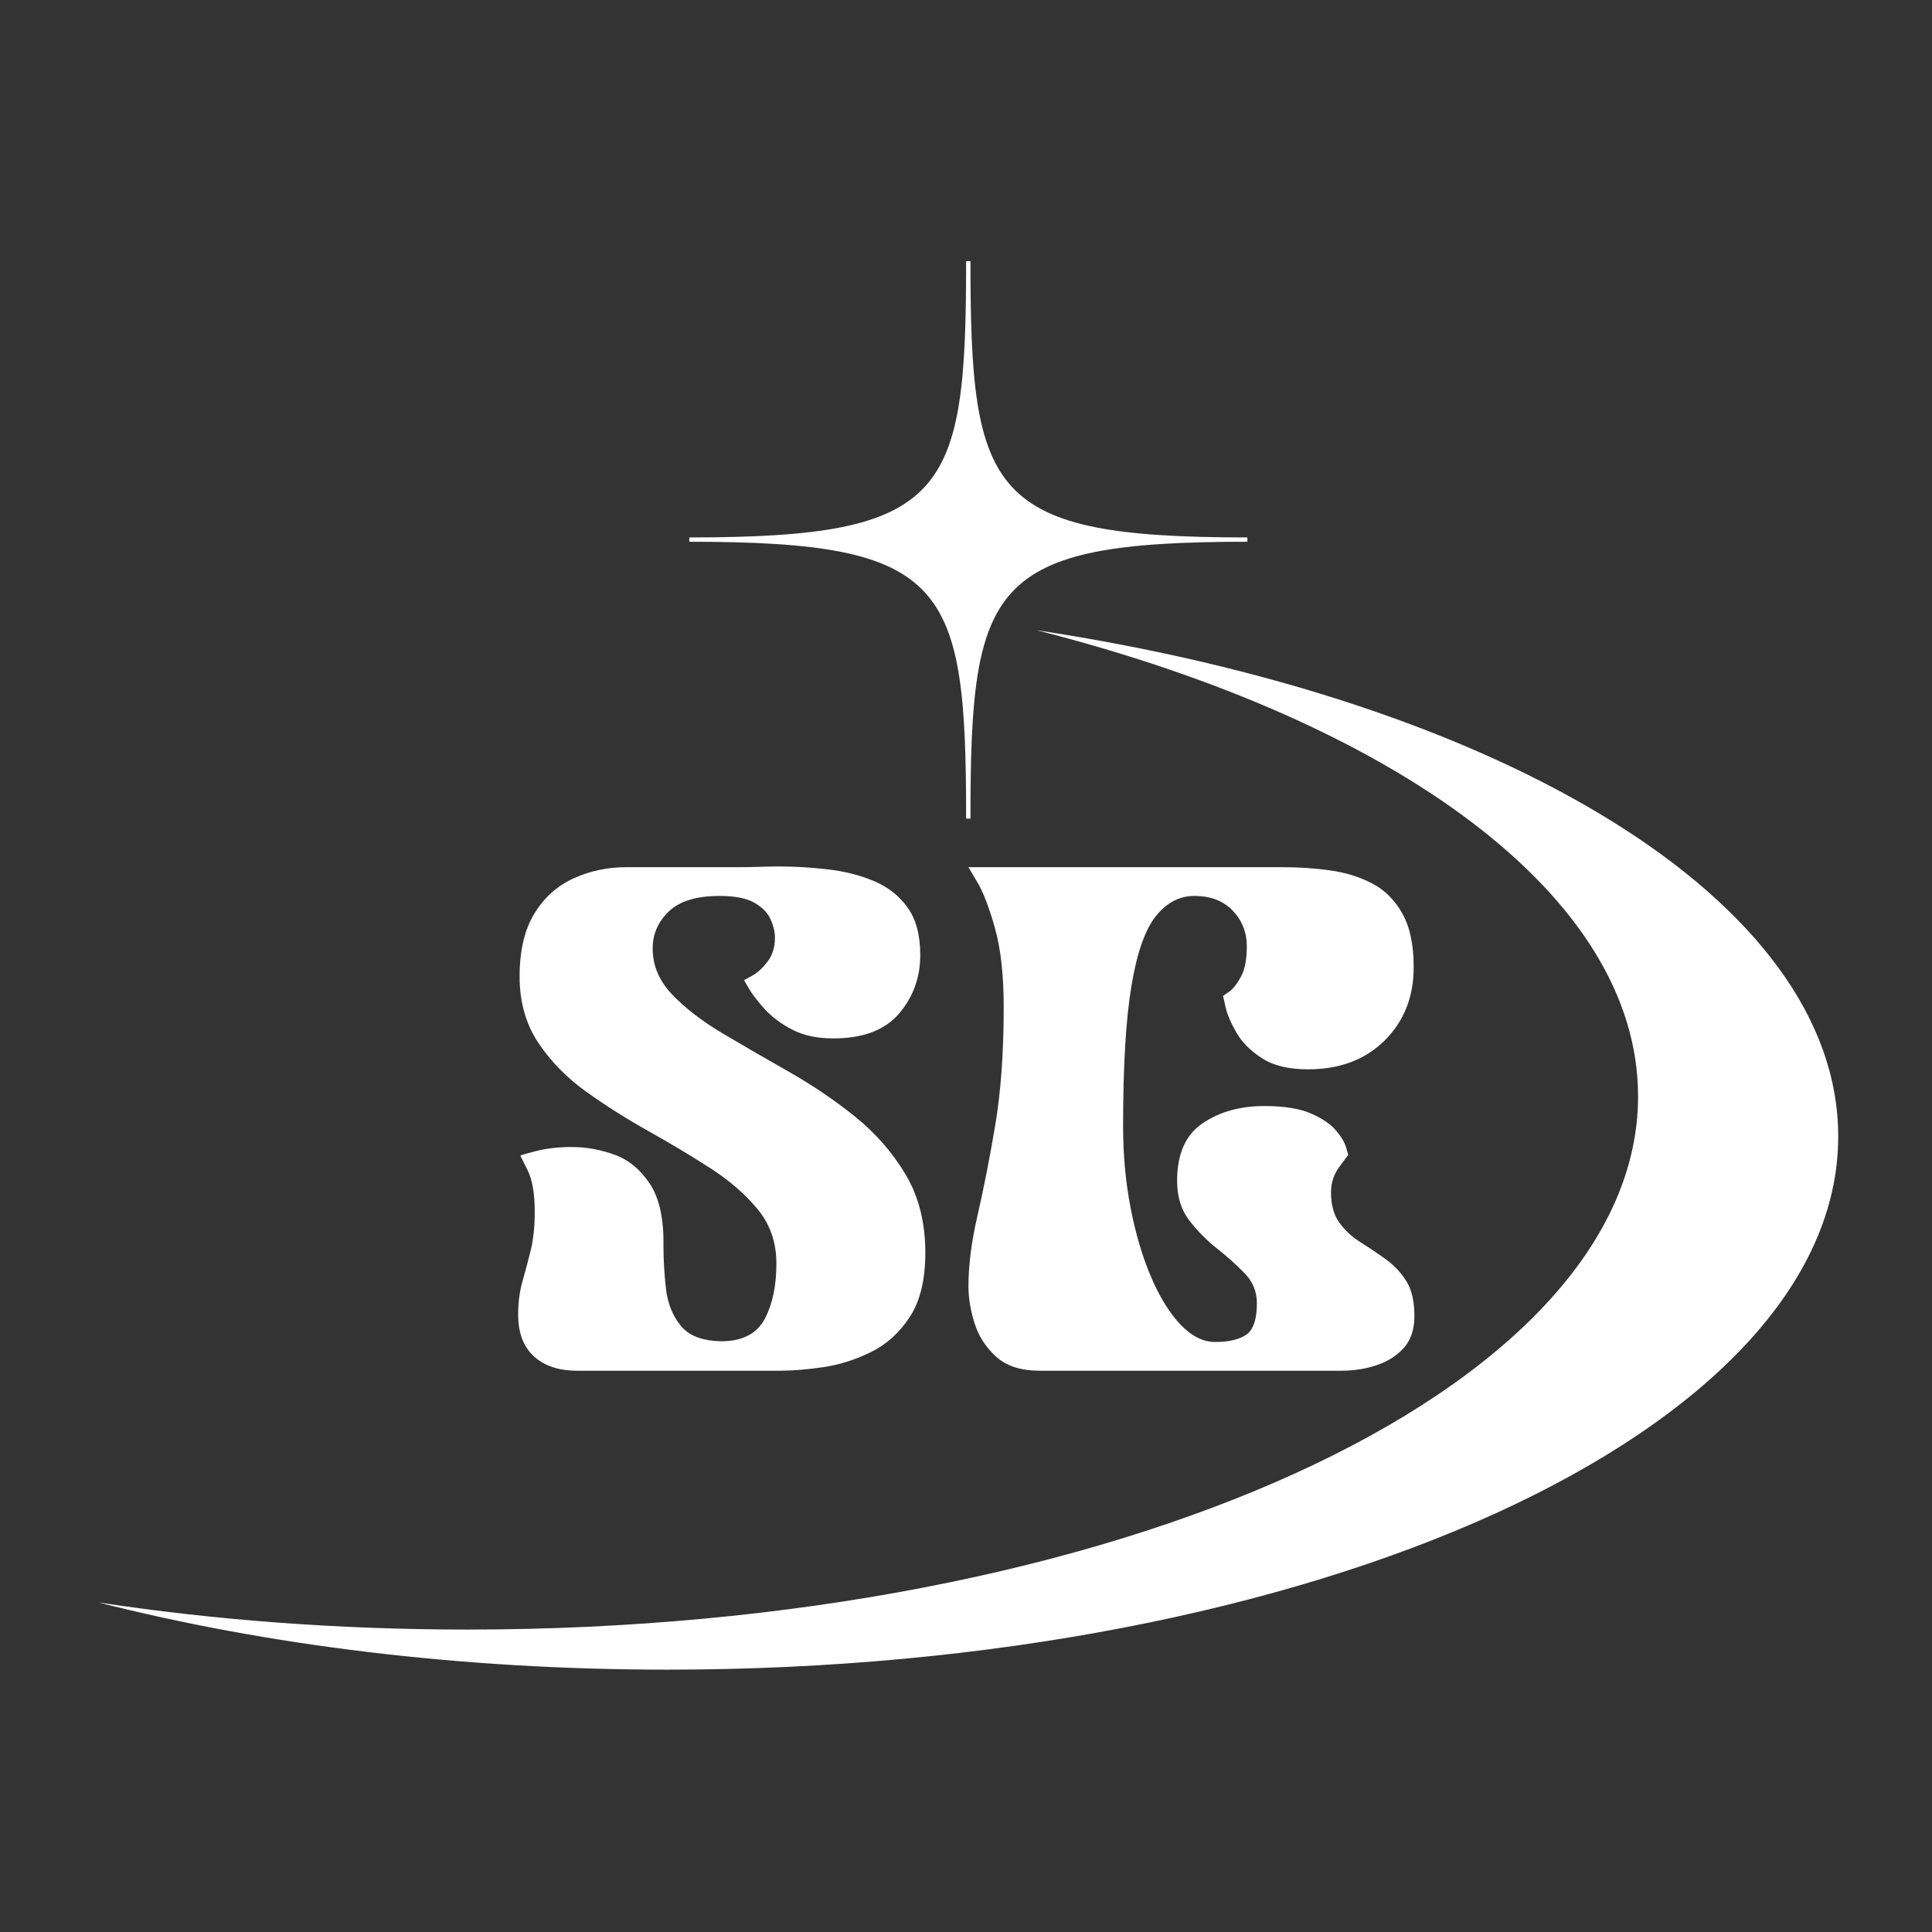 <svg xmlns="http://www.w3.org/2000/svg" xmlns:xlink="http://www.w3.org/1999/xlink" width="500" zoomAndPan="magnify" viewBox="0 0 375 375" height="500" preserveAspectRatio="xMidYMid meet" version="1.2"><rect x="0" y="0" width="375" height="375" fill="#333333" stroke="none"/><defs><clipPath id="76d0f55f0c"><path d="M 19 50.695 L 357 50.695 L 357 324.445 L 19 324.445 Z M 19 50.695 "/></clipPath></defs><g id="0c9aea1202"><g clip-rule="nonzero" clip-path="url(#76d0f55f0c)"><path style=" stroke:none;fill-rule:evenodd;fill:#ffffff;fill-opacity:1;" d="M 129.578 324.078 C 89.473 324.078 51.812 319.348 19.094 311.031 C 41.613 314.453 65.695 316.297 90.73 316.297 C 216.219 316.297 317.949 269.957 317.949 212.785 C 317.949 173.902 270.855 140.031 201.219 122.324 C 291.609 136 356.797 174.812 356.797 220.59 C 356.797 277.738 255.066 324.078 129.578 324.078 Z M 133.793 105.152 L 133.793 104.316 C 183.891 104.316 187.523 96.184 187.523 50.547 L 188.363 50.547 C 188.363 96.184 192.02 104.316 242.117 104.316 L 242.117 105.152 C 192.02 105.152 188.363 113.262 188.363 158.898 L 187.523 158.898 C 187.523 113.262 183.891 105.152 133.793 105.152 "/></g><g style="fill:#ffffff;fill-opacity:1;"><g transform="translate(96.387, 266.056)"><path style="stroke:none" d="M 4.188 -10.891 C 4.188 -13.211 4.461 -15.352 5.016 -17.312 C 5.578 -19.27 6.113 -21.297 6.625 -23.391 C 7.145 -25.484 7.406 -27.973 7.406 -30.859 C 7.406 -34.391 6.938 -37.086 6 -38.953 C 5.07 -40.816 4.609 -41.75 4.609 -41.75 C 4.703 -41.844 5.75 -42.145 7.75 -42.656 C 9.75 -43.164 12.051 -43.422 14.656 -43.422 C 17.352 -43.422 20.078 -42.93 22.828 -41.953 C 25.578 -40.973 27.879 -39.086 29.734 -36.297 C 31.598 -33.504 32.484 -29.457 32.391 -24.156 C 32.391 -21.551 32.551 -18.805 32.875 -15.922 C 33.207 -13.035 34.188 -10.613 35.812 -8.656 C 37.438 -6.695 40.16 -5.719 43.984 -5.719 C 47.891 -5.812 50.586 -7.273 52.078 -10.109 C 53.566 -12.953 54.312 -16.516 54.312 -20.797 C 54.312 -24.898 53.098 -28.414 50.672 -31.344 C 48.254 -34.281 45.16 -36.957 41.391 -39.375 C 37.629 -41.789 33.629 -44.188 29.391 -46.562 C 25.148 -48.938 21.145 -51.473 17.375 -54.172 C 13.613 -56.867 10.52 -60.031 8.094 -63.656 C 5.676 -67.289 4.469 -71.578 4.469 -76.516 C 4.469 -81.535 5.422 -85.602 7.328 -88.719 C 9.234 -91.844 11.77 -94.125 14.938 -95.562 C 18.102 -97.008 21.5 -97.734 25.125 -97.734 L 46.906 -97.734 C 48.125 -97.734 49.383 -97.754 50.688 -97.797 C 51.988 -97.848 53.383 -97.875 54.875 -97.875 C 57.945 -97.875 61.086 -97.688 64.297 -97.312 C 67.504 -96.945 70.457 -96.203 73.156 -95.078 C 75.863 -93.961 78.051 -92.266 79.719 -89.984 C 81.395 -87.703 82.234 -84.609 82.234 -80.703 C 82.234 -76.328 80.859 -72.531 78.109 -69.312 C 75.367 -66.102 71.113 -64.5 65.344 -64.5 C 62.27 -64.5 59.641 -65.055 57.453 -66.172 C 55.266 -67.297 53.473 -68.625 52.078 -70.156 C 50.68 -71.695 49.656 -73.023 49 -74.141 C 48.352 -75.254 48.031 -75.812 48.031 -75.812 C 48.031 -75.812 48.539 -76.086 49.562 -76.641 C 50.594 -77.203 51.594 -78.113 52.562 -79.375 C 53.539 -80.633 54.031 -82.191 54.031 -84.047 C 54.031 -85.172 53.75 -86.359 53.188 -87.609 C 52.633 -88.867 51.586 -89.941 50.047 -90.828 C 48.516 -91.711 46.258 -92.156 43.281 -92.156 C 38.812 -92.156 35.531 -91.156 33.438 -89.156 C 31.344 -87.156 30.297 -84.754 30.297 -81.953 C 30.297 -78.609 31.578 -75.609 34.141 -72.953 C 36.703 -70.297 39.984 -67.781 43.984 -65.406 C 47.984 -63.039 52.238 -60.578 56.75 -58.016 C 61.27 -55.453 65.531 -52.566 69.531 -49.359 C 73.531 -46.148 76.812 -42.398 79.375 -38.109 C 81.938 -33.828 83.219 -28.758 83.219 -22.906 C 83.219 -17.688 82.219 -13.539 80.219 -10.469 C 78.219 -7.395 75.703 -5.113 72.672 -3.625 C 69.648 -2.133 66.555 -1.156 63.391 -0.688 C 60.223 -0.227 57.43 0 55.016 0 L 15.641 0 C 12.098 0 9.301 -0.926 7.25 -2.781 C 5.207 -4.645 4.188 -7.348 4.188 -10.891 Z M 4.188 -10.891 "/></g></g><g style="fill:#ffffff;fill-opacity:1;"><g transform="translate(183.788, 266.056)"><path style="stroke:none" d="M 18.016 0 C 14.379 0 11.562 -0.906 9.562 -2.719 C 7.562 -4.539 6.164 -6.707 5.375 -9.219 C 4.582 -11.727 4.188 -14.102 4.188 -16.344 C 4.188 -20.438 4.766 -24.992 5.922 -30.016 C 7.086 -35.047 8.227 -40.844 9.344 -47.406 C 10.469 -53.969 11.031 -61.672 11.031 -70.516 C 11.031 -76.742 10.469 -81.859 9.344 -85.859 C 8.227 -89.867 7.086 -92.848 5.922 -94.797 C 4.766 -96.754 4.188 -97.734 4.188 -97.734 C 4.188 -97.734 5.281 -97.734 7.469 -97.734 C 9.656 -97.734 12.586 -97.734 16.266 -97.734 C 19.941 -97.734 23.941 -97.734 28.266 -97.734 C 32.598 -97.734 36.926 -97.734 41.25 -97.734 C 45.582 -97.734 49.586 -97.734 53.266 -97.734 C 56.941 -97.734 59.875 -97.734 62.062 -97.734 C 64.25 -97.734 65.344 -97.734 65.344 -97.734 C 68.414 -97.734 71.441 -97.523 74.422 -97.109 C 77.398 -96.691 80.098 -95.852 82.516 -94.594 C 84.941 -93.344 86.895 -91.41 88.375 -88.797 C 89.863 -86.191 90.609 -82.703 90.609 -78.328 C 90.609 -72.555 88.723 -67.805 84.953 -64.078 C 81.191 -60.359 76.238 -58.5 70.094 -58.5 C 66.363 -58.5 63.383 -59.219 61.156 -60.656 C 58.926 -62.102 57.273 -63.758 56.203 -65.625 C 55.129 -67.488 54.426 -69.141 54.094 -70.578 C 53.77 -72.023 53.609 -72.75 53.609 -72.75 C 53.609 -72.75 54.004 -73.023 54.797 -73.578 C 55.586 -74.141 56.352 -75.117 57.094 -76.516 C 57.844 -77.91 58.219 -79.863 58.219 -82.375 C 58.219 -85.07 57.312 -87.375 55.5 -89.281 C 53.688 -91.195 51.195 -92.156 48.031 -92.156 C 45.145 -92.156 42.656 -90.848 40.562 -88.234 C 38.469 -85.629 36.883 -81.094 35.812 -74.625 C 34.738 -68.156 34.203 -59.102 34.203 -47.469 C 34.203 -41.883 34.691 -36.578 35.672 -31.547 C 36.648 -26.523 37.977 -22.055 39.656 -18.141 C 41.332 -14.234 43.238 -11.16 45.375 -8.922 C 47.52 -6.691 49.754 -5.578 52.078 -5.578 C 54.68 -5.578 56.68 -6.039 58.078 -6.969 C 59.473 -7.906 60.172 -9.957 60.172 -13.125 C 60.172 -15.352 59.379 -17.281 57.797 -18.906 C 56.223 -20.539 54.43 -22.148 52.422 -23.734 C 50.422 -25.316 48.629 -27.129 47.047 -29.172 C 45.473 -31.223 44.688 -33.785 44.688 -36.859 C 44.688 -42.078 46.336 -45.801 49.641 -48.031 C 52.941 -50.258 56.922 -51.375 61.578 -51.375 C 65.484 -51.375 68.531 -50.883 70.719 -49.906 C 72.906 -48.938 74.508 -47.844 75.531 -46.625 C 76.562 -45.414 77.211 -44.32 77.484 -43.344 C 77.766 -42.375 77.906 -41.891 77.906 -41.891 C 77.906 -41.891 77.348 -41.145 76.234 -39.656 C 75.117 -38.164 74.562 -36.488 74.562 -34.625 C 74.562 -32.207 75.094 -30.254 76.156 -28.766 C 77.227 -27.273 78.578 -26.016 80.203 -24.984 C 81.836 -23.961 83.469 -22.867 85.094 -21.703 C 86.727 -20.547 88.078 -19.129 89.141 -17.453 C 90.211 -15.773 90.75 -13.492 90.75 -10.609 C 90.75 -8.004 90.051 -5.93 88.656 -4.391 C 87.258 -2.859 85.488 -1.742 83.344 -1.047 C 81.207 -0.348 78.977 0 76.656 0 Z M 18.016 0 "/></g></g></g></svg>